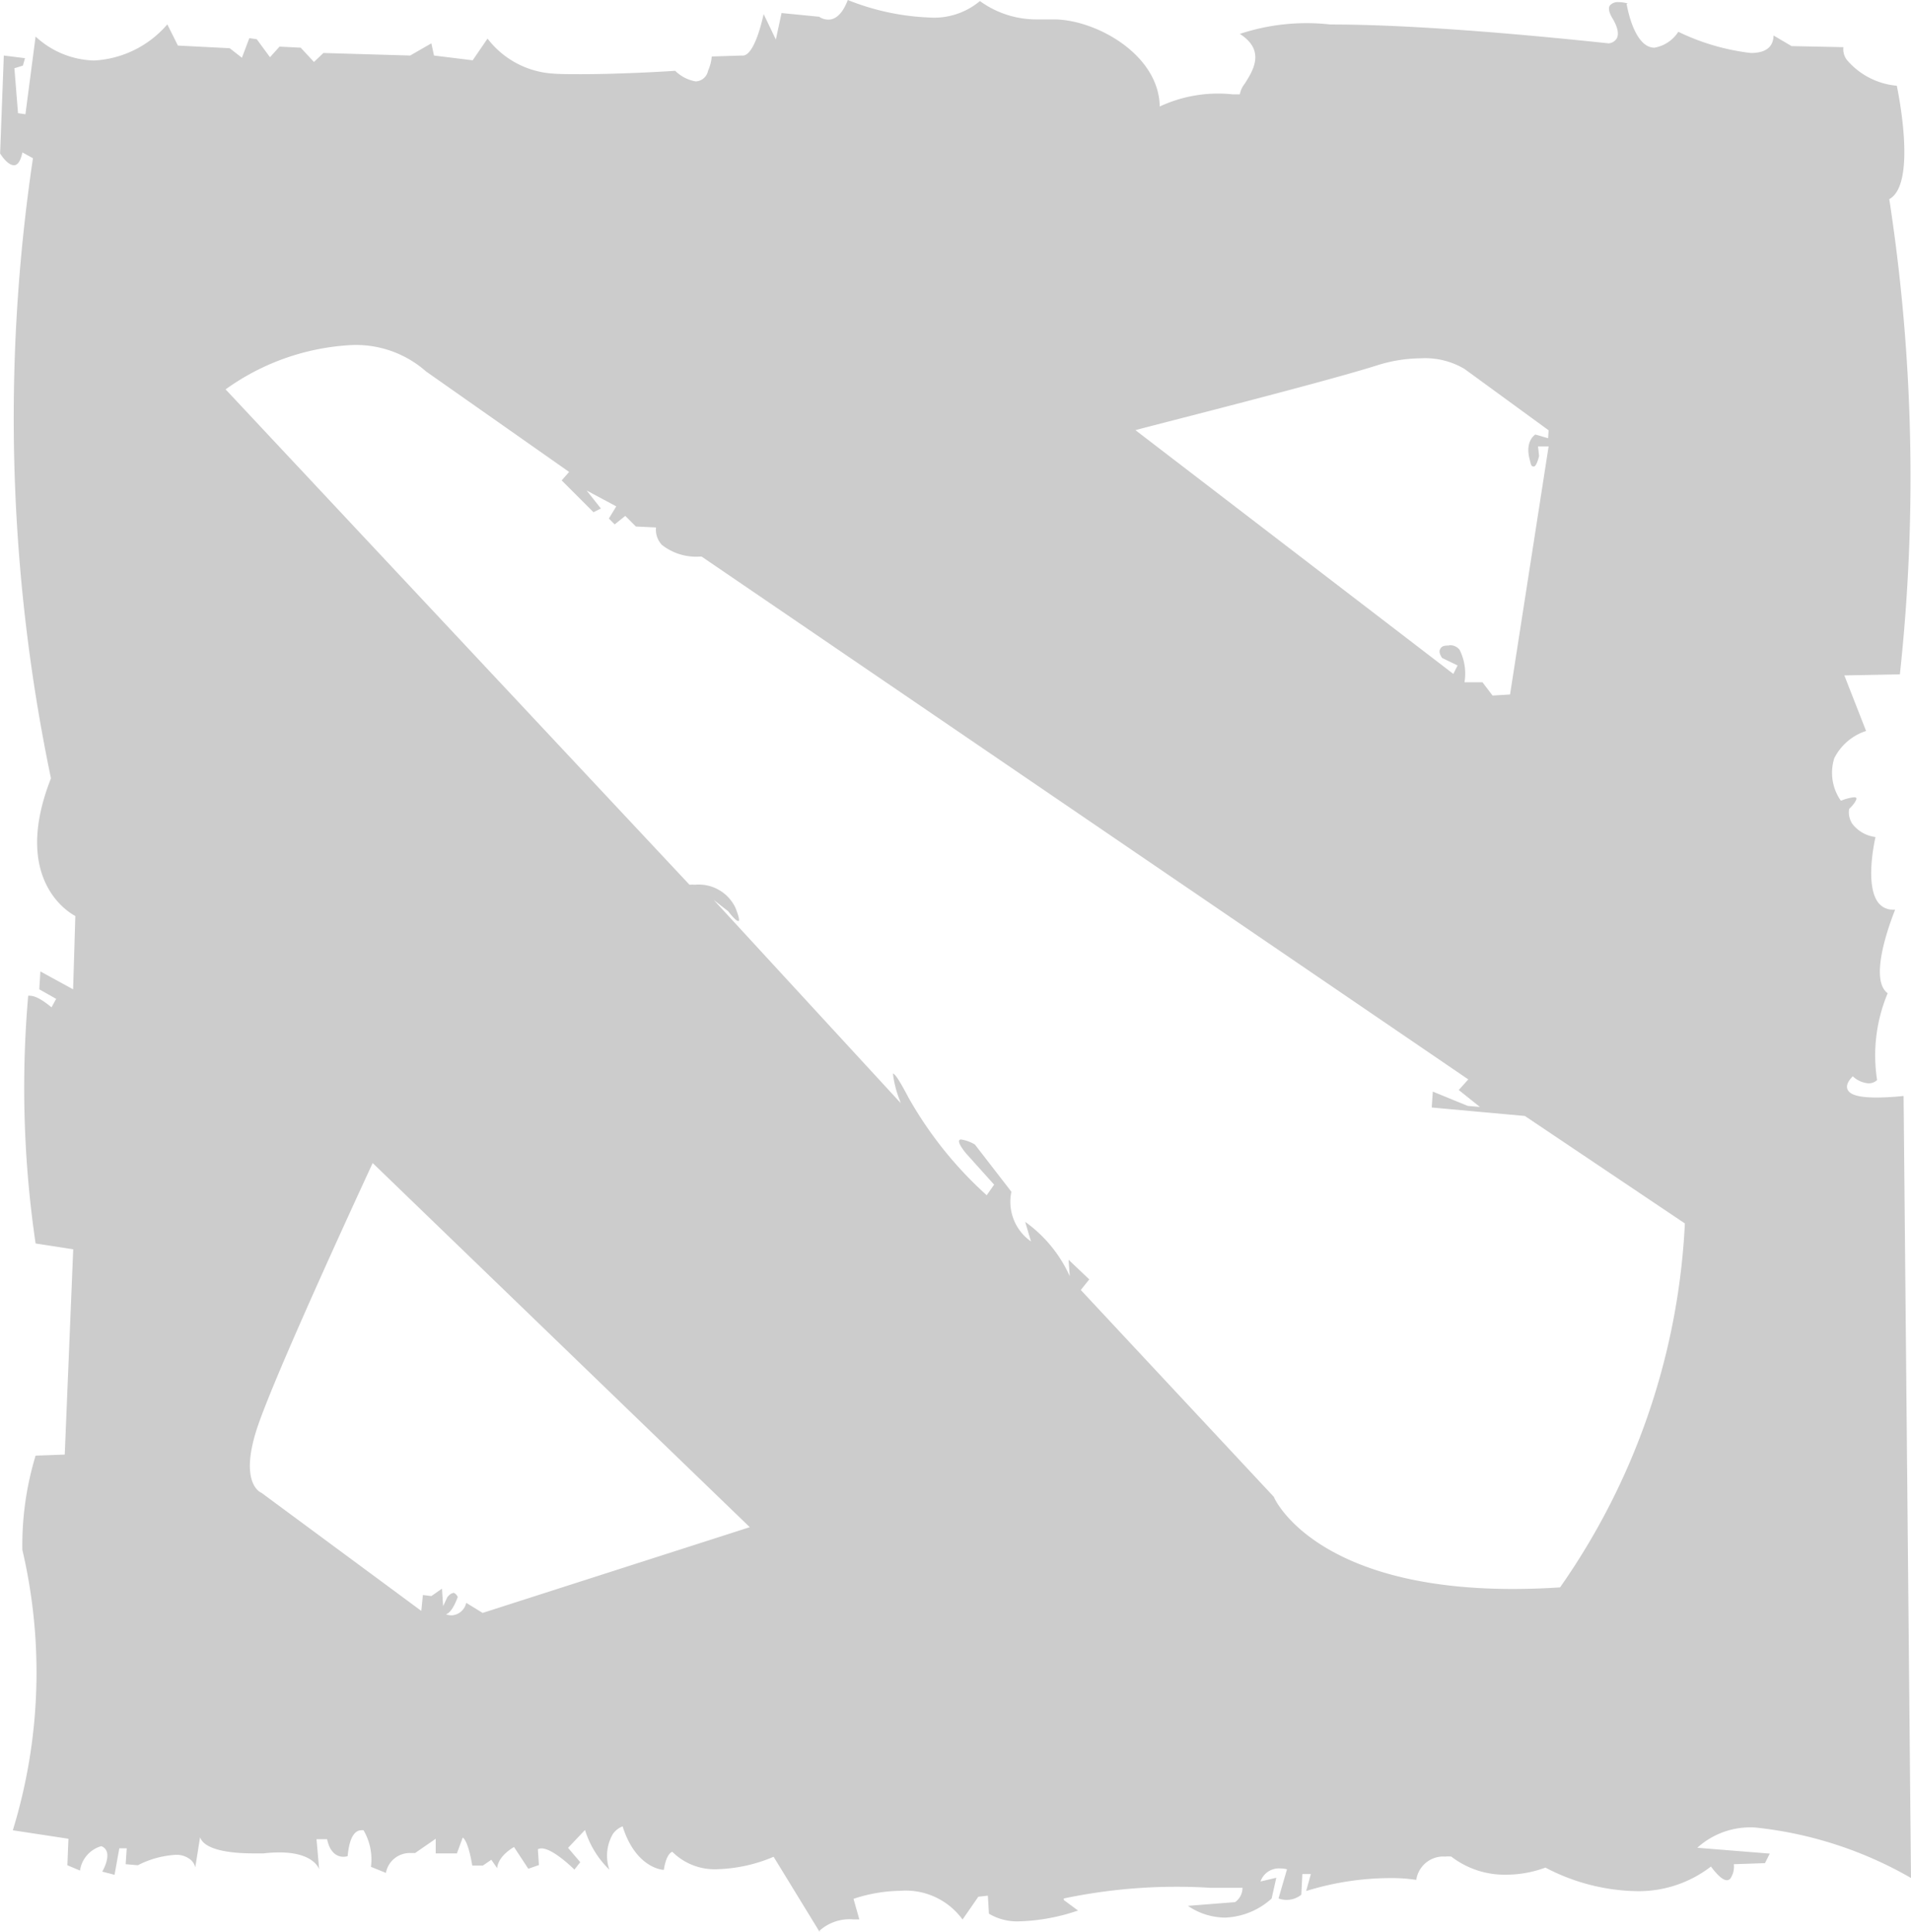 <svg xmlns="http://www.w3.org/2000/svg" width="18.035" height="18.229" viewBox="0 0 18.035 18.229">
  <g id="XMLID_1_" transform="translate(-6.605)">
    <path id="Subtraction_1" data-name="Subtraction 1" d="M7.734,18.229h0L7.3,17.52h0a1.457,1.457,0,0,1-.524.117.566.566,0,0,1-.432-.164s-.055.009-.08.17c-.046,0-.275-.046-.389-.41a.2.2,0,0,0-.092.072.408.408,0,0,0-.033.337s0,0-.009-.009a.885.885,0,0,1-.221-.366l-.16.169.115.135-.055.07s-.2-.2-.31-.2a.075.075,0,0,0-.035.008l.01.149-.1.035-.135-.205s-.15.081-.159.2l-.055-.08-.08.055h-.1s-.035-.229-.09-.264l-.055.149h-.2V17.35l-.195.135a.263.263,0,0,0-.034,0,.229.229,0,0,0-.241.187L3.5,17.615a.546.546,0,0,0-.07-.345h0a.063.063,0,0,0-.023,0c-.04,0-.108.032-.127.244a.145.145,0,0,1-.041.006c-.044,0-.123-.022-.153-.166h-.1l.025.284s-.046-.159-.374-.159a1.287,1.287,0,0,0-.15.009c-.011,0-.048,0-.1,0-.167,0-.453-.02-.5-.152l-.045.284a.142.142,0,0,0-.036-.065.207.207,0,0,0-.154-.053A.888.888,0,0,0,1.3,17.6l-.115-.01.01-.15h-.07l-.045.25L.964,17.66s.069-.116.042-.19a.081.081,0,0,0-.052-.05.281.281,0,0,0-.2.23L.635,17.6l.01-.25-.525-.08a5.072,5.072,0,0,0,.09-2.646,2.9,2.9,0,0,1,.125-.889l.275-.01.08-1.937-.355-.055a10.066,10.066,0,0,1-.07-2.337.044.044,0,0,1,.02,0c.026,0,.087.014.2.109l.044-.08-.159-.09.01-.169.309.169L.71,8.643C.684,8.63.094,8.324.48,7.344A16.637,16.637,0,0,1,.31,1.493l-.1-.055a.007.007,0,0,1,0,0c-.015.078-.043.121-.079.121S.049,1.524,0,1.448L.035.524l.2.025L.215.619.135.644l.034.424.07.01L.335.345A.843.843,0,0,0,.887.571.978.978,0,0,0,1.578.23l.1.2.489.025.115.09.07-.185.07.01.125.17.09-.1.2.01.125.135L3.051.5,3.87.524l.2-.115.025.115.365.045L4.6.364a.845.845,0,0,0,.6.329C5.281.7,5.373.7,5.481.7c.4,0,.885-.031.89-.032a.362.362,0,0,0,.194.1.123.123,0,0,0,.116-.1A.408.408,0,0,0,6.716.533L7,.524a.028.028,0,0,0,.012,0c.032,0,.114-.038.194-.391l.115.24.054-.25.355.035a.15.15,0,0,0,.084.027C7.866.187,7.942.154,8,0a2.3,2.3,0,0,0,.765.165A.673.673,0,0,0,9.247.01a.906.906,0,0,0,.548.173c.03,0,.061,0,.092,0l.057,0c.392,0,.992.328,1,.822a1.3,1.3,0,0,1,.686-.115H11.7a.223.223,0,0,1,.046-.1c.078-.124.2-.312-.046-.47a2,2,0,0,1,.853-.089c.627,0,1.51.06,2.627.178a.1.1,0,0,0,.077-.046c.023-.043.009-.108-.042-.193-.031-.052-.039-.092-.024-.117a.1.1,0,0,1,.084-.033.3.3,0,0,1,.067.008.047.047,0,0,1,.02.007h-.012s.064.415.263.415A.336.336,0,0,0,15.838.3a2.136,2.136,0,0,0,.684.2c.14,0,.212-.055.215-.165l.17.1.489.01a.168.168,0,0,0,.031.118A.7.7,0,0,0,17.9.809h0v0c.02.095.186.931-.071,1.07a17.276,17.276,0,0,1,.1,4.484l-.524.01.205.524a.515.515,0,0,0-.3.257.459.459,0,0,0,.061.4l.006,0a.433.433,0,0,1,.117-.031c.014,0,.022,0,.025.01s-.017.051-.069.1a.2.2,0,0,0,.03.14.325.325,0,0,0,.219.125s-.107.45.027.62a.169.169,0,0,0,.14.065h.018c0,.007-.27.643-.07.789a1.515,1.515,0,0,0-.1.819.115.115,0,0,1-.081.031.241.241,0,0,1-.148-.066s-.073.065-.051.121.114.079.278.079a2.52,2.52,0,0,0,.252-.015l.07,7.379a3.713,3.713,0,0,0-1.469-.476.745.745,0,0,0-.548.191l.684.055-.045.09-.294.01s0,0,0,0a.2.2,0,0,1-.034.137.042.042,0,0,1-.031.014c-.037,0-.088-.044-.151-.129a1.114,1.114,0,0,1-.716.232,1.913,1.913,0,0,1-.846-.222,1.066,1.066,0,0,1-.369.067.825.825,0,0,1-.52-.171h0a.322.322,0,0,0-.057,0,.258.258,0,0,0-.273.22,1.582,1.582,0,0,0-.255-.017,2.7,2.7,0,0,0-.784.122l.044-.16h-.08l-.01.195a.22.22,0,0,1-.215.035l.08-.275a.265.265,0,0,0-.067-.008.183.183,0,0,0-.183.123l.149-.035L12,17.914a.692.692,0,0,1-.442.18.63.63,0,0,1-.348-.111l.445-.035a.164.164,0,0,0,.07-.135s-.125,0-.3,0a5.178,5.178,0,0,0-1.385.1.016.016,0,0,0,0,.016l.135.1-.008,0a1.847,1.847,0,0,1-.542.1.519.519,0,0,1-.293-.072l-.01-.17-.09.01-.149.215a.664.664,0,0,0-.589-.271,1.453,1.453,0,0,0-.44.076l.055.194s-.023,0-.055,0a.424.424,0,0,0-.32.106Zm-3.461-3.2c.028,0,.046.039.046.04-.035.095-.073.15-.111.164a.189.189,0,0,0,.056.009.15.15,0,0,0,.135-.118l.155.095,2.521-.809L3.516,10.974c-.006.015-.926,1.992-1.094,2.512s.043.6.045.6L3.975,15.2l.015-.15.08.01.1-.07.011.165.04-.085C4.241,15.047,4.257,15.033,4.274,15.033Zm5.812-3.141h0l.194.184-.08.1,1.822,1.952c0,.009.379.869,2.253.869.146,0,.3-.005.448-.015A6.532,6.532,0,0,0,15.9,11.544L14.39,10.53l-.879-.08.01-.15.33.135.115.01-.2-.16.09-.1L6.621,5.252H6.6a.523.523,0,0,1-.355-.111.21.21,0,0,1-.055-.164L6,4.968l-.1-.1-.1.08-.055-.055.07-.115-.28-.15.135.17-.07.035L5.3,4.533l.07-.08L4.02,3.505a1,1,0,0,0-.706-.249,2.233,2.233,0,0,0-1.186.418L6.506,8.348a.5.5,0,0,1,.055,0,.383.383,0,0,1,.379.218c.028.071.039.113.031.124a.007.007,0,0,1-.006,0c-.021,0-.078-.07-.094-.092l-.136-.106L8.5,10.409a.189.189,0,0,1-.008-.023,1,1,0,0,1-.066-.256h0c.019,0,.064.069.146.225a3.655,3.655,0,0,0,.739.923l.07-.1-.265-.295s-.079-.093-.065-.122a.018.018,0,0,1,.018-.009A.349.349,0,0,1,9.2,10.8l.344.445a.457.457,0,0,0,.185.469l-.055-.185h0a1.276,1.276,0,0,1,.421.513l-.011-.148Zm3.589-5.8h.011a.115.115,0,0,1,.088.042.5.5,0,0,1,.047.308h.17l.095.125.165-.01.364-2.341-.1,0,.01.09s-.022.1-.05.1-.027-.024-.04-.072c-.044-.172.054-.229.055-.23l.12.035.005-.075-.794-.579a.731.731,0,0,0-.416-.1,1.4,1.4,0,0,0-.417.069c-.547.172-2.254.6-2.272.609l3,2.3.04-.08-.145-.07c-.006-.008-.036-.05-.021-.081S13.623,6.091,13.675,6.091Z" transform="translate(6.606)" fill="#ccc"/>
  </g>
</svg>
